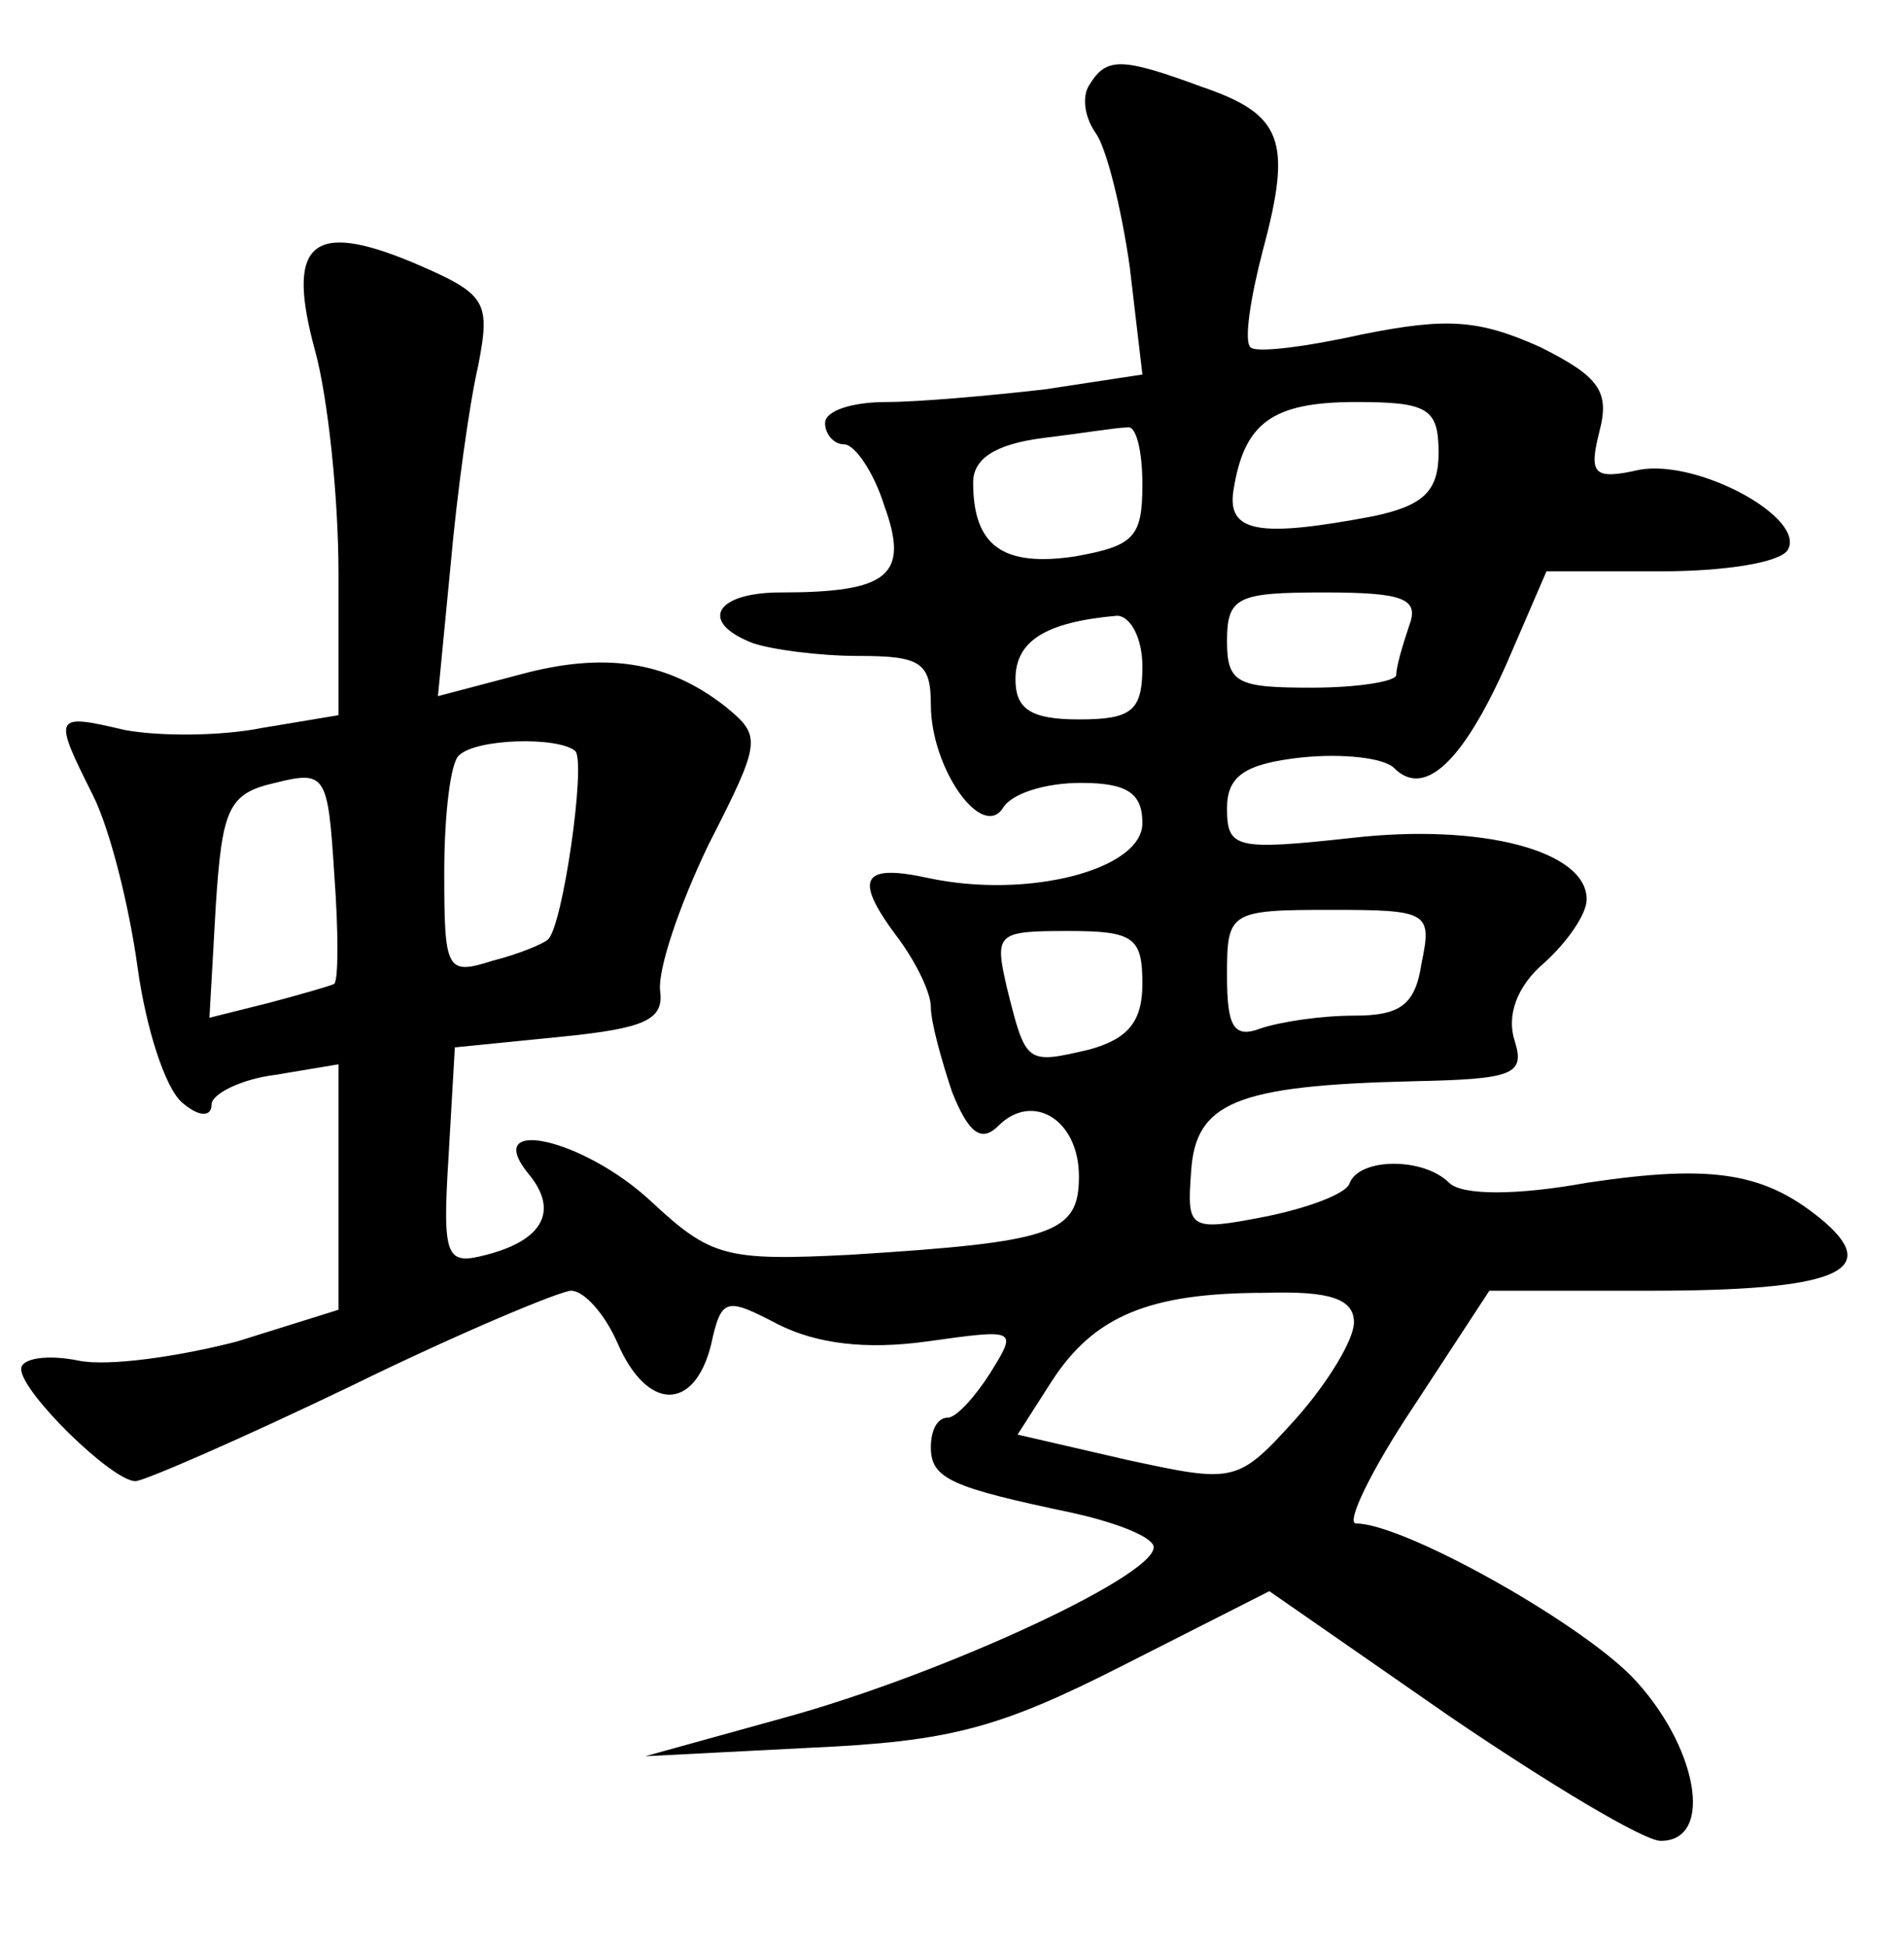 <?xml version="1.0" standalone="no"?>
<!DOCTYPE svg PUBLIC "-//W3C//DTD SVG 20010904//EN"
 "http://www.w3.org/TR/2001/REC-SVG-20010904/DTD/svg10.dtd">
<svg version="1.0" xmlns="http://www.w3.org/2000/svg"
 width="90pt" height="92pt" viewBox="0 0 90 92"
 preserveAspectRatio="xMidYMid meet">
<g transform="translate(0,92) scale(0.1,-0.1)"
fill="#000000" stroke="none">
<path d="M515 880 c-4 -6 -2 -16 3 -23 5 -7 12 -35 16 -63 l6 -51 -46 -7 c-26
-3 -60 -6 -75 -6 -16 0 -29 -4 -29 -10 0 -5 4 -10 9 -10 5 0 14 -13 19 -29 12
-33 2 -41 -49 -41 -31 0 -39 -14 -13 -24 9 -3 31 -6 50 -6 29 0 34 -3 34 -23
0 -30 24 -64 34 -49 4 7 20 12 37 12 22 0 29 -5 29 -19 0 -22 -54 -36 -101
-26 -32 7 -36 0 -14 -29 8 -11 15 -25 15 -32 0 -7 5 -25 10 -40 8 -20 14 -24
22 -16 16 16 38 3 38 -24 0 -27 -12 -31 -108 -37 -59 -3 -66 -1 -94 25 -32 30
-81 41 -58 13 14 -17 7 -31 -20 -38 -19 -5 -21 -2 -18 46 l3 52 50 5 c40 4 49
8 47 22 -1 10 9 40 23 69 25 49 25 51 8 65 -28 22 -58 26 -98 15 l-38 -10 6
62 c3 34 9 77 13 94 6 31 4 34 -31 49 -48 20 -60 9 -46 -42 6 -22 11 -69 11
-105 l0 -67 -36 -6 c-20 -4 -49 -4 -65 -1 -34 8 -34 7 -15 -31 8 -16 17 -52
21 -81 4 -29 13 -57 21 -64 8 -7 14 -7 14 -1 0 5 14 12 30 14 l30 5 0 -58 0
-58 -48 -15 c-27 -7 -61 -12 -75 -9 -15 3 -27 1 -27 -4 0 -11 43 -53 54 -53 4
0 50 20 102 45 51 25 99 45 104 45 6 0 16 -11 22 -25 14 -32 36 -32 44 -1 5
23 7 23 32 10 18 -9 41 -12 70 -8 43 6 43 6 30 -15 -7 -11 -16 -21 -20 -21 -5
0 -8 -6 -8 -14 0 -15 10 -19 67 -31 18 -4 35 -10 38 -15 7 -12 -98 -61 -175
-82 l-65 -18 78 4 c66 3 89 9 148 39 l69 35 85 -59 c47 -32 92 -59 100 -59 26
0 17 46 -14 78 -27 27 -108 72 -130 72 -5 0 7 25 27 55 l36 55 76 0 c87 0 109
9 83 32 -28 24 -53 28 -113 19 -33 -6 -59 -6 -65 0 -12 12 -42 12 -47 0 -1 -5
-20 -12 -40 -16 -36 -7 -37 -6 -35 21 2 33 21 41 105 43 47 1 53 3 48 19 -4
12 1 26 14 37 11 10 20 23 20 30 0 23 -50 36 -111 29 -55 -6 -59 -5 -59 14 0
15 8 21 35 24 19 2 39 0 44 -5 14 -14 32 2 53 49 l19 44 54 0 c30 0 56 4 60
10 9 15 -42 43 -70 38 -22 -5 -24 -2 -19 18 5 19 0 26 -28 40 -29 13 -44 14
-84 6 -27 -6 -51 -9 -53 -6 -3 3 0 23 6 46 14 52 9 64 -29 77 -38 14 -45 14
-53 1z m165 -174 c0 -18 -7 -25 -31 -30 -53 -10 -69 -8 -66 12 5 32 18 42 58
42 34 0 39 -3 39 -24z m-140 -15 c0 -25 -4 -29 -32 -34 -34 -5 -48 5 -48 35 0
11 10 18 33 21 17 2 35 5 40 5 4 1 7 -11 7 -27z m126 -67 c-3 -9 -6 -19 -6
-23 0 -3 -18 -6 -40 -6 -35 0 -40 2 -40 22 0 21 5 23 46 23 38 0 45 -3 40 -16z
m-126 -19 c0 -21 -5 -25 -30 -25 -23 0 -30 5 -30 19 0 18 14 27 48 30 6 0 12
-10 12 -24z m-268 -40 c5 -6 -6 -83 -13 -89 -2 -2 -14 -7 -26 -10 -22 -7 -23
-5 -23 42 0 27 3 52 7 55 8 8 47 9 55 2z m-114 -110 c-2 -1 -16 -5 -31 -9
l-28 -7 3 53 c3 46 6 53 28 58 24 6 25 4 28 -43 2 -27 2 -50 0 -52z m514 10
c-3 -20 -10 -25 -32 -25 -16 0 -35 -3 -44 -6 -13 -5 -16 1 -16 25 0 30 1 31
49 31 46 0 48 -1 43 -25z m-132 -10 c0 -18 -7 -26 -25 -31 -30 -7 -30 -7 -39
29 -6 26 -5 27 29 27 31 0 35 -3 35 -25z m100 -160 c0 -8 -12 -28 -27 -45 -28
-31 -29 -31 -80 -20 l-52 12 16 25 c20 31 46 42 101 42 31 1 42 -3 42 -14z"/>
</g>
</svg>
